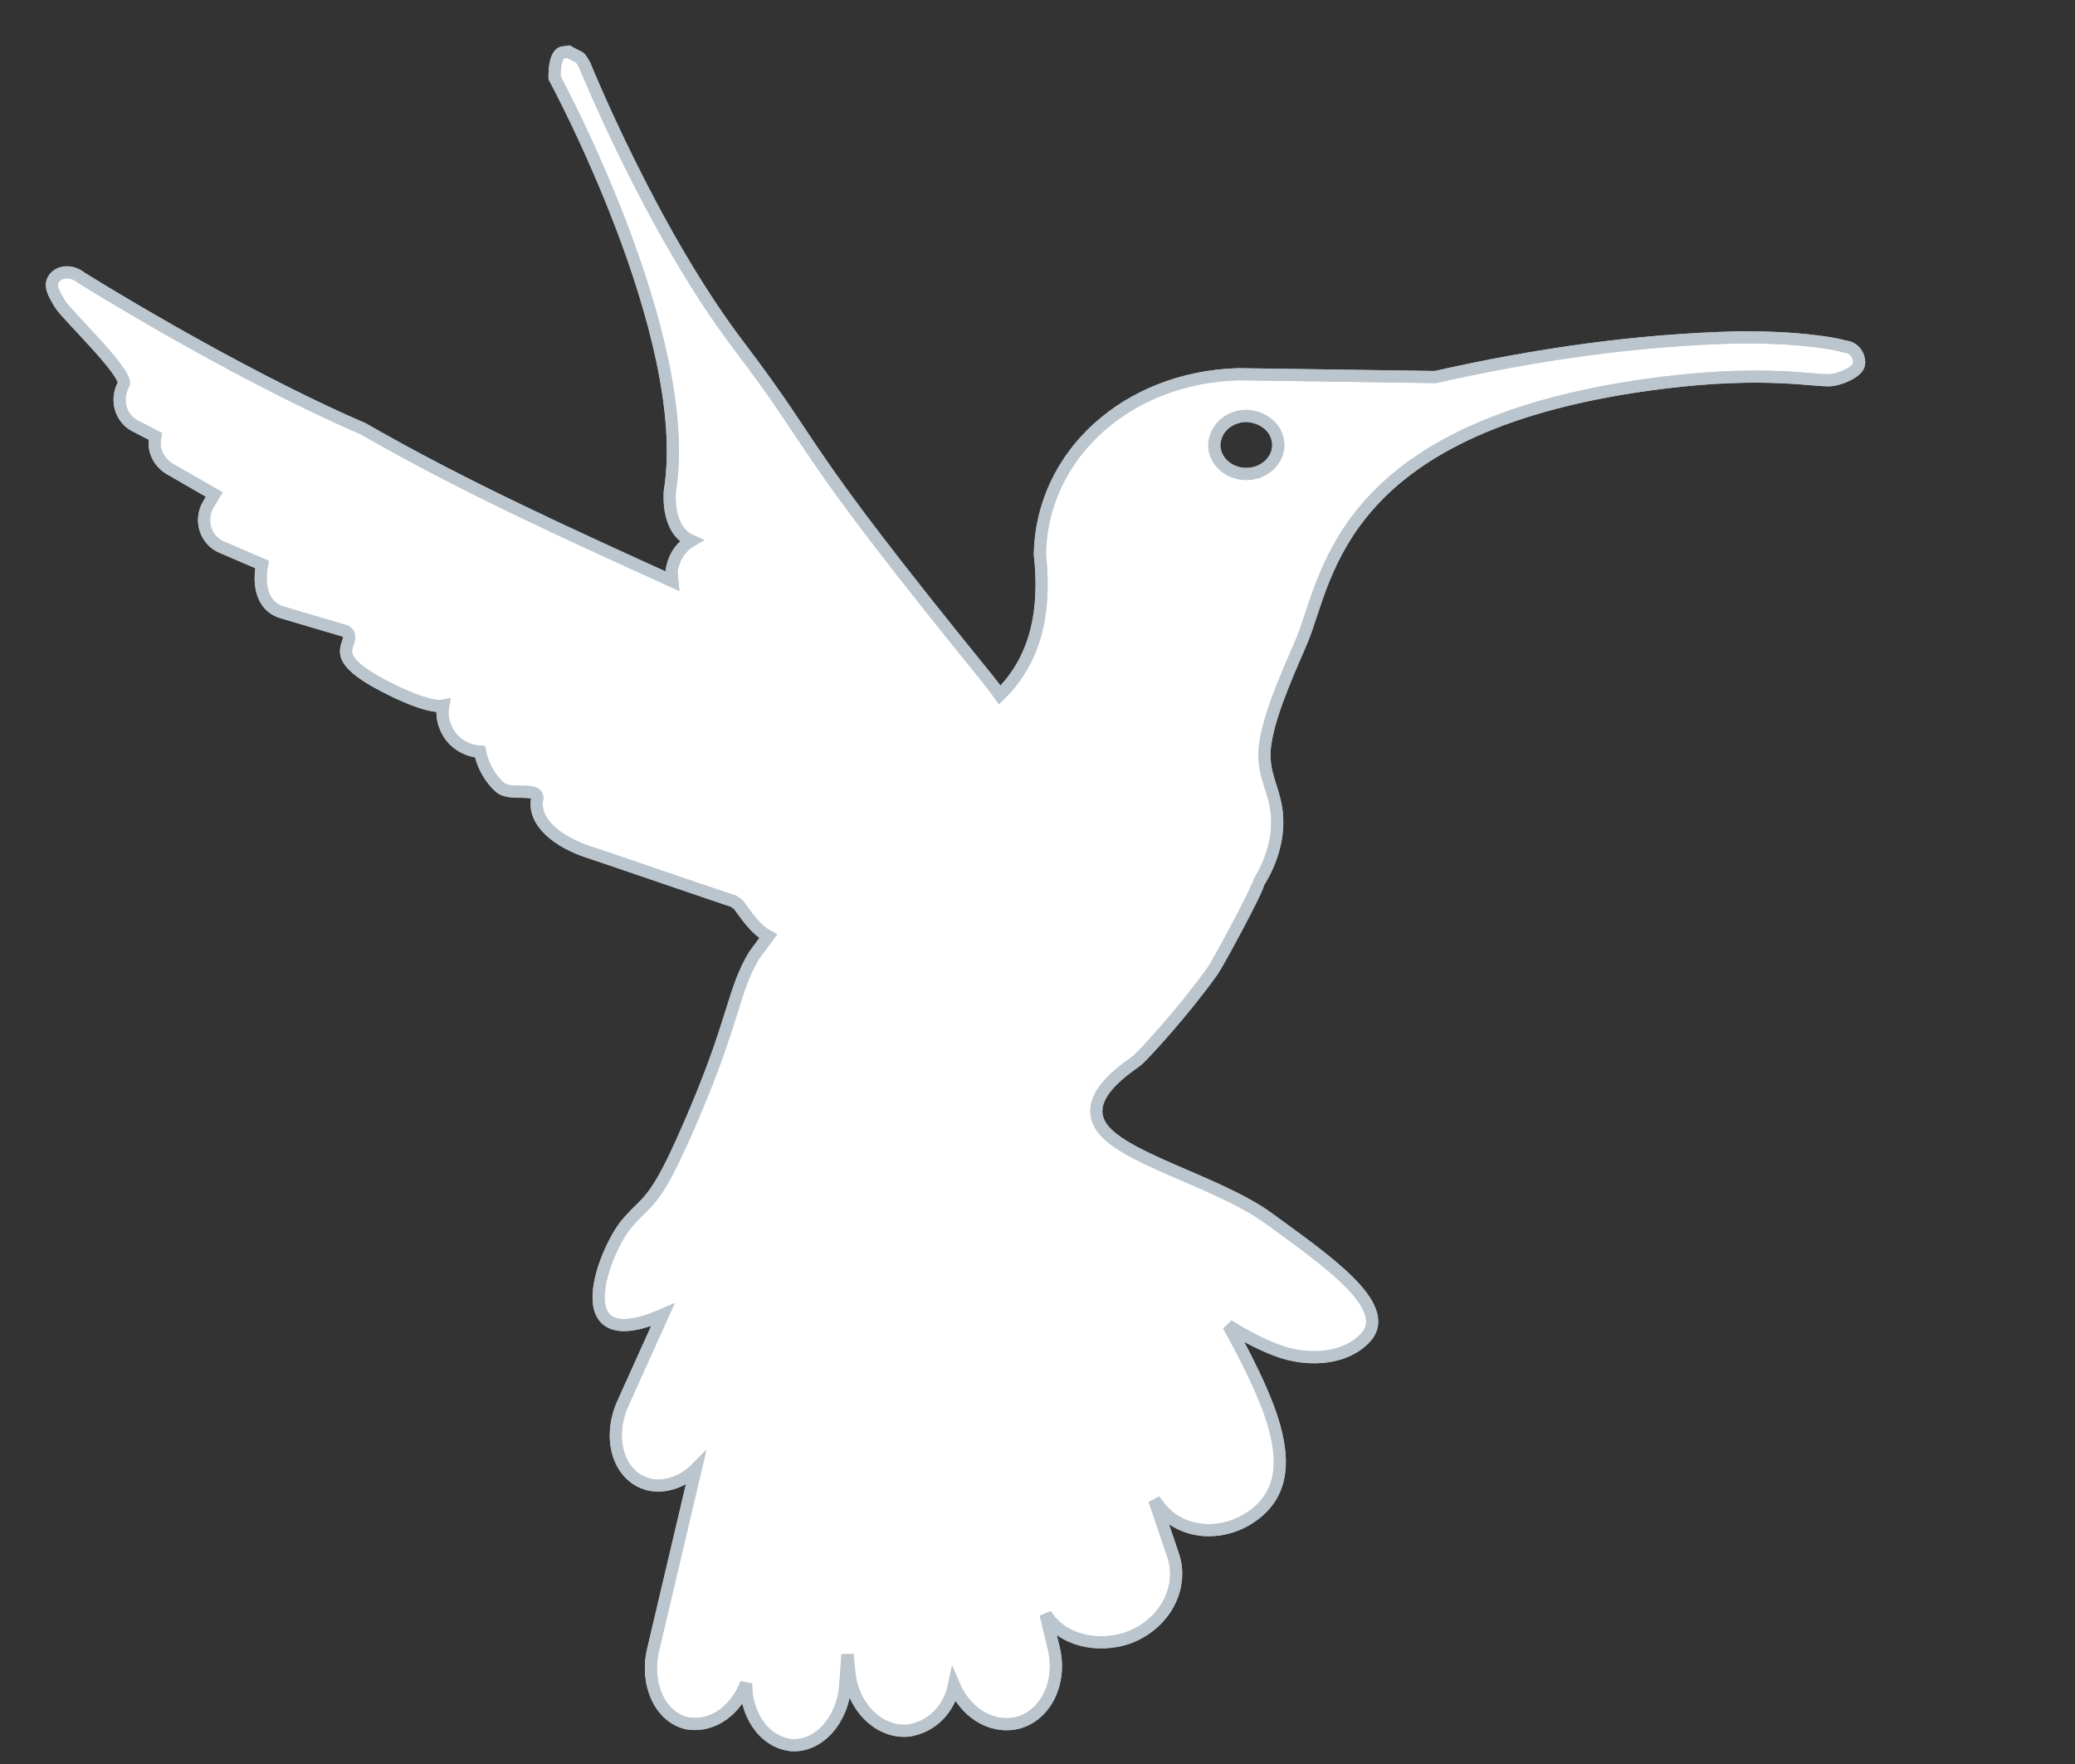 <?xml version="1.0" encoding="UTF-8"?>
<!DOCTYPE svg PUBLIC "-//W3C//DTD SVG 1.1//EN" "http://www.w3.org/Graphics/SVG/1.1/DTD/svg11.dtd">
<svg version="1.1" xmlns="http://www.w3.org/2000/svg" xmlns:xlink="http://www.w3.org/1999/xlink" x="0" y="0" width="60" height="51" viewBox="0, 0, 60, 51">
  <rect x="0" y="0" width="60" height="51" fill="#333333" stroke="none"/>
  <g id="Layer_7">
    <g>
      <path d="M16.439,1.494 C16.86,1.732 16.722,1.578 16.913,1.895 C16.913,1.895 18.847,6.679 21.347,9.971 C23.847,13.263 22.818,12.561 28.523,19.585 C28.798,19.935 28.67,19.764 28.908,20.094 C30.036,18.991 30.233,17.513 30.068,16.021 C30.122,13.141 32.597,10.907 35.815,10.819 L41.506,10.901 C44.386,10.251 47.314,9.825 50.266,9.754 C51.018,9.749 51.772,9.774 52.519,9.868 C52.793,9.902 53.076,9.941 53.342,10.019 C53.584,10.031 53.771,10.249 53.758,10.505 C53.745,10.761 53.184,10.975 52.934,10.992 C52.459,11.025 51.067,10.697 48.098,11.064 C38.736,12.222 38.398,16.68 37.661,18.481 C37.388,19.149 36.755,20.459 36.594,21.456 C36.433,22.453 36.946,22.834 36.933,23.807 C36.921,24.78 36.374,25.534 36.386,25.531 C36.388,25.689 35.216,27.86 35.059,28.078 C34.212,29.261 33.15,30.407 32.918,30.628 C32.751,30.788 31.321,31.603 31.798,32.498 C32.321,33.48 35.202,34.131 36.715,35.245 C38.228,36.359 40.318,37.756 39.491,38.666 C38.916,39.298 37.894,39.346 37.123,39.108 C36.351,38.871 35.518,38.322 35.518,38.322 C35.518,38.322 36.455,39.947 36.805,41.096 C37.113,42.109 37.165,43.127 36.254,43.802 C35.342,44.476 34.112,44.359 33.505,43.539 L33.379,43.368 L33.92,44.96 C34.249,45.926 33.646,47.005 32.572,47.37 C31.754,47.632 30.716,47.453 30.236,46.673 L30.472,47.662 C30.71,48.654 30.228,49.62 29.397,49.818 C28.592,49.986 27.892,49.446 27.587,48.731 C27.447,49.406 26.962,49.925 26.276,50.034 C25.426,50.117 24.655,49.362 24.556,48.347 L24.505,47.836 L24.444,48.712 C24.373,49.73 23.674,50.51 22.883,50.455 C22.026,50.358 21.551,49.468 21.576,48.668 C21.308,49.385 20.657,49.958 19.859,49.823 C19.087,49.641 18.651,48.689 18.885,47.696 L20.115,42.478 C19.827,42.768 19.396,42.967 18.983,42.948 C18.774,42.938 18.724,42.91 18.56,42.848 C17.837,42.522 17.591,41.504 18.011,40.574 L19.166,38.013 C16.244,39.285 17.478,36.111 18.144,35.351 C18.81,34.59 18.947,34.852 20.093,32.15 C21.24,29.448 21.209,28.592 21.818,27.603 L22.213,27.069 C21.825,26.855 21.607,26.493 21.348,26.153 L21.213,26.055 C21.035,26.006 17.284,24.716 17.106,24.661 C16.088,24.348 15.412,23.744 15.531,23.105 C15.6,22.733 14.793,23.019 14.476,22.779 C14.172,22.524 13.954,22.123 13.878,21.735 C13.549,21.715 13.247,21.558 13.037,21.299 C12.842,21.028 12.753,20.727 12.813,20.404 C12.328,20.495 11.034,19.823 10.631,19.564 C9.608,18.906 10.165,18.648 10.088,18.358 C10.068,18.31 10.043,18.278 10,18.25 L8.144,17.701 C7.683,17.564 7.435,17.071 7.577,16.32 L6.409,15.819 C5.968,15.631 5.778,15.11 5.984,14.657 C6.049,14.541 6.116,14.422 6.193,14.297 L4.885,13.543 C4.573,13.34 4.411,12.999 4.489,12.614 L3.912,12.317 C3.486,12.098 3.332,11.564 3.568,11.125 C3.761,10.837 1.921,9.107 1.734,8.789 C1.546,8.471 1.407,8.242 1.577,8.032 C1.747,7.822 2.093,7.821 2.35,8.029 C2.35,8.029 6.682,10.746 10.502,12.396 C13.382,14.054 16.42,15.429 19.443,16.803 L19.417,16.541 C19.465,16.136 19.67,15.819 19.982,15.636 C19.442,15.397 19.335,14.721 19.369,14.195 C20.097,9.735 16.035,2.249 16.035,2.249 C16.035,2.249 16.009,1.617 16.251,1.519 L16.439,1.494 z M36.037,12.024 L35.943,12.028 C35.491,12.086 35.138,12.396 35.112,12.863 C35.112,13.326 35.526,13.702 36.037,13.702 C36.548,13.702 36.962,13.326 36.962,12.863 C36.95,12.355 36.512,12.046 36.037,12.024 L36.037,12.024 z" fill="#FFFFFF"/>
      <path d="M16.439,1.494 C16.86,1.732 16.722,1.578 16.913,1.895 C16.913,1.895 18.847,6.679 21.347,9.971 C23.847,13.263 22.818,12.561 28.523,19.585 C28.798,19.935 28.67,19.764 28.908,20.094 C30.036,18.991 30.233,17.513 30.068,16.021 C30.122,13.141 32.597,10.907 35.815,10.819 L41.506,10.901 C44.386,10.251 47.314,9.825 50.266,9.754 C51.018,9.749 51.772,9.774 52.519,9.868 C52.793,9.902 53.076,9.941 53.342,10.019 C53.584,10.031 53.771,10.249 53.758,10.505 C53.745,10.761 53.184,10.975 52.934,10.992 C52.459,11.025 51.067,10.697 48.098,11.064 C38.736,12.222 38.398,16.68 37.661,18.481 C37.388,19.149 36.755,20.459 36.594,21.456 C36.433,22.453 36.946,22.834 36.933,23.807 C36.921,24.78 36.374,25.534 36.386,25.531 C36.388,25.689 35.216,27.86 35.059,28.078 C34.212,29.261 33.15,30.407 32.918,30.628 C32.751,30.788 31.321,31.603 31.798,32.498 C32.321,33.48 35.202,34.131 36.715,35.245 C38.228,36.359 40.318,37.756 39.491,38.666 C38.916,39.298 37.894,39.346 37.123,39.108 C36.351,38.871 35.518,38.322 35.518,38.322 C35.518,38.322 36.455,39.947 36.805,41.096 C37.113,42.109 37.165,43.127 36.254,43.802 C35.342,44.476 34.112,44.359 33.505,43.539 L33.379,43.368 L33.92,44.96 C34.249,45.926 33.646,47.005 32.572,47.37 C31.754,47.632 30.716,47.453 30.236,46.673 L30.472,47.662 C30.71,48.654 30.228,49.62 29.397,49.818 C28.592,49.986 27.892,49.446 27.587,48.731 C27.447,49.406 26.962,49.925 26.276,50.034 C25.426,50.117 24.655,49.362 24.556,48.347 L24.505,47.836 L24.444,48.712 C24.373,49.73 23.674,50.51 22.883,50.455 C22.026,50.358 21.551,49.468 21.576,48.668 C21.308,49.385 20.657,49.958 19.859,49.823 C19.087,49.641 18.651,48.689 18.885,47.696 L20.115,42.478 C19.827,42.768 19.396,42.967 18.983,42.948 C18.774,42.938 18.724,42.91 18.56,42.848 C17.837,42.522 17.591,41.504 18.011,40.574 L19.166,38.013 C16.244,39.285 17.478,36.111 18.144,35.351 C18.81,34.59 18.947,34.852 20.093,32.15 C21.24,29.448 21.209,28.592 21.818,27.603 L22.213,27.069 C21.825,26.855 21.607,26.493 21.348,26.153 L21.213,26.055 C21.035,26.006 17.284,24.716 17.106,24.661 C16.088,24.348 15.412,23.744 15.531,23.105 C15.6,22.733 14.793,23.019 14.476,22.779 C14.172,22.524 13.954,22.123 13.878,21.735 C13.549,21.715 13.247,21.558 13.037,21.299 C12.842,21.028 12.753,20.727 12.813,20.404 C12.328,20.495 11.034,19.823 10.631,19.564 C9.608,18.906 10.165,18.648 10.088,18.358 C10.068,18.31 10.043,18.278 10,18.25 L8.144,17.701 C7.683,17.564 7.435,17.071 7.577,16.32 L6.409,15.819 C5.968,15.631 5.778,15.11 5.984,14.657 C6.049,14.541 6.116,14.422 6.193,14.297 L4.885,13.543 C4.573,13.34 4.411,12.999 4.489,12.614 L3.912,12.317 C3.486,12.098 3.332,11.564 3.568,11.125 C3.761,10.837 1.921,9.107 1.734,8.789 C1.546,8.471 1.407,8.242 1.577,8.032 C1.747,7.822 2.093,7.821 2.35,8.029 C2.35,8.029 6.682,10.746 10.502,12.396 C13.382,14.054 16.42,15.429 19.443,16.803 L19.417,16.541 C19.465,16.136 19.67,15.819 19.982,15.636 C19.442,15.397 19.335,14.721 19.369,14.195 C20.097,9.735 16.035,2.249 16.035,2.249 C16.035,2.249 16.009,1.617 16.251,1.519 L16.439,1.494 z M36.037,12.024 L35.943,12.028 C35.491,12.086 35.138,12.396 35.112,12.863 C35.112,13.326 35.526,13.702 36.037,13.702 C36.548,13.702 36.962,13.326 36.962,12.863 C36.95,12.355 36.512,12.046 36.037,12.024 L36.037,12.024 z" fill-opacity="0" stroke="#BBC5CD" stroke-width="0.35"/>
    </g>
    <path d="M16.439,1.494 C16.86,1.732 16.722,1.578 16.913,1.895 C16.913,1.895 18.847,6.679 21.347,9.971 C23.847,13.263 22.818,12.561 28.523,19.585 C28.798,19.935 28.67,19.764 28.908,20.094 C30.036,18.991 30.233,17.513 30.068,16.021 C30.122,13.141 32.597,10.907 35.815,10.819 L41.506,10.901 C44.386,10.251 47.314,9.825 50.266,9.754 C51.018,9.749 51.772,9.774 52.519,9.868 C52.793,9.902 53.076,9.941 53.342,10.019 C53.584,10.031 53.771,10.249 53.758,10.505 C53.745,10.761 53.184,10.975 52.934,10.992 C52.459,11.025 51.067,10.697 48.098,11.064 C38.736,12.222 38.398,16.68 37.661,18.481 C37.388,19.149 36.755,20.459 36.594,21.456 C36.433,22.453 36.946,22.834 36.933,23.807 C36.921,24.78 36.374,25.534 36.386,25.531 C36.388,25.689 35.216,27.86 35.059,28.078 C34.212,29.261 33.15,30.407 32.918,30.628 C32.751,30.788 31.321,31.603 31.798,32.498 C32.321,33.48 35.202,34.131 36.715,35.245 C38.228,36.359 40.318,37.756 39.491,38.666 C38.916,39.298 37.894,39.346 37.123,39.108 C36.351,38.871 35.518,38.322 35.518,38.322 C35.518,38.322 36.455,39.947 36.805,41.096 C37.113,42.109 37.165,43.127 36.254,43.802 C35.342,44.476 34.112,44.359 33.505,43.539 L33.379,43.368 L33.92,44.96 C34.249,45.926 33.646,47.005 32.572,47.37 C31.754,47.632 30.716,47.453 30.236,46.673 L30.472,47.662 C30.71,48.654 30.228,49.62 29.397,49.818 C28.592,49.986 27.892,49.446 27.587,48.731 C27.447,49.406 26.962,49.925 26.276,50.034 C25.426,50.117 24.655,49.362 24.556,48.347 L24.505,47.836 L24.444,48.712 C24.373,49.73 23.674,50.51 22.883,50.455 C22.026,50.358 21.551,49.468 21.576,48.668 C21.308,49.385 20.657,49.958 19.859,49.823 C19.087,49.641 18.651,48.689 18.885,47.696 L20.115,42.478 C19.827,42.768 19.396,42.967 18.983,42.948 C18.774,42.938 18.724,42.91 18.56,42.848 C17.837,42.522 17.591,41.504 18.011,40.574 L19.166,38.013 C16.244,39.285 17.478,36.111 18.144,35.351 C18.81,34.59 18.947,34.852 20.093,32.15 C21.24,29.448 21.209,28.592 21.818,27.603 L22.213,27.069 C21.825,26.855 21.607,26.493 21.348,26.153 L21.213,26.055 C21.035,26.006 17.284,24.716 17.106,24.661 C16.088,24.348 15.412,23.744 15.531,23.105 C15.6,22.733 14.793,23.019 14.476,22.779 C14.172,22.524 13.954,22.123 13.878,21.735 C13.549,21.715 13.247,21.558 13.037,21.299 C12.842,21.028 12.753,20.727 12.813,20.404 C12.328,20.495 11.034,19.823 10.631,19.564 C9.608,18.906 10.165,18.648 10.088,18.358 C10.068,18.31 10.043,18.278 10,18.25 L8.144,17.701 C7.683,17.564 7.435,17.071 7.577,16.32 L6.409,15.819 C5.968,15.631 5.778,15.11 5.984,14.657 C6.049,14.541 6.116,14.422 6.193,14.297 L4.885,13.543 C4.573,13.34 4.411,12.999 4.489,12.614 L3.912,12.317 C3.486,12.098 3.332,11.564 3.568,11.125 C3.761,10.837 1.921,9.107 1.734,8.789 C1.546,8.471 1.407,8.242 1.577,8.032 C1.747,7.822 2.093,7.821 2.35,8.029 C2.35,8.029 6.682,10.746 10.502,12.396 C13.382,14.054 16.42,15.429 19.443,16.803 L19.417,16.541 C19.465,16.136 19.67,15.819 19.982,15.636 C19.442,15.397 19.335,14.721 19.369,14.195 C20.097,9.735 16.035,2.249 16.035,2.249 C16.035,2.249 16.009,1.617 16.251,1.519 L16.439,1.494 z M36.037,12.024 L35.943,12.028 C35.491,12.086 35.138,12.396 35.112,12.863 C35.112,13.326 35.526,13.702 36.037,13.702 C36.548,13.702 36.962,13.326 36.962,12.863 C36.95,12.355 36.512,12.046 36.037,12.024 L36.037,12.024 z" fill-opacity="0" stroke="#BBC5CD" stroke-width="0.35"/>
  </g>
</svg>
